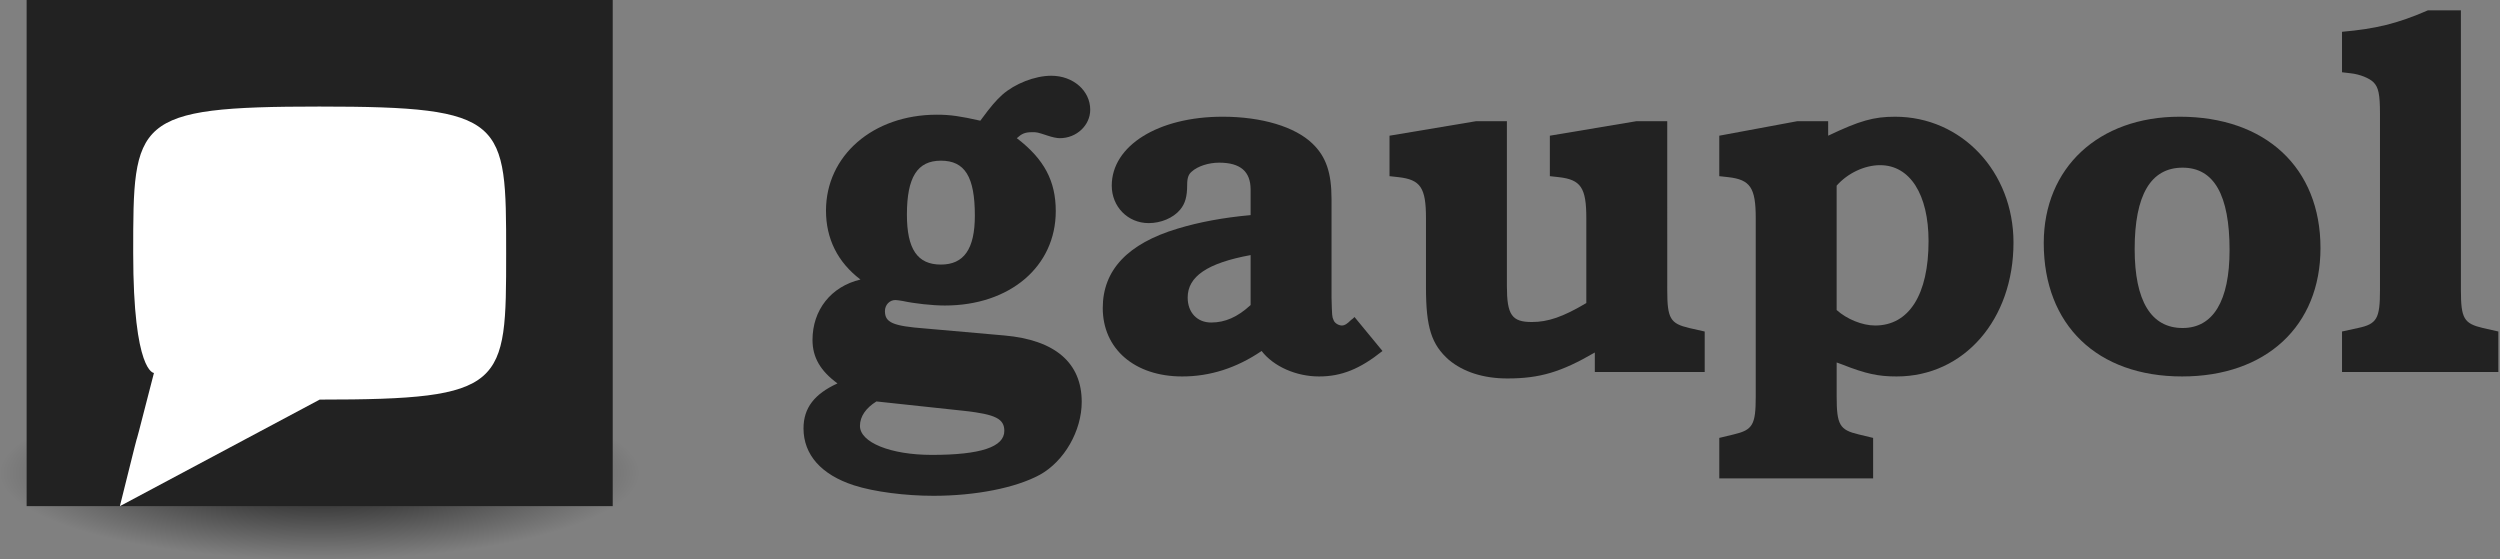 <?xml version="1.0" encoding="UTF-8" standalone="no"?>
<svg
   xmlns:dc="http://purl.org/dc/elements/1.1/"
   xmlns:cc="http://creativecommons.org/ns#"
   xmlns:rdf="http://www.w3.org/1999/02/22-rdf-syntax-ns#"
   xmlns:svg="http://www.w3.org/2000/svg"
   xmlns="http://www.w3.org/2000/svg"
   xmlns:xlink="http://www.w3.org/1999/xlink"
   version="1.1"
   id="svg2"
   height="64"
   width="286">
  <rect width="100%" height="100%" fill="#808080" stroke="none"/>
  <defs
     id="defs4">
    <linearGradient
       id="linearGradient2860">
      <stop
         id="stop2862"
         offset="0"
         style="stop-color:black;stop-opacity:0.843;" />
      <stop
         id="stop2864"
         offset="1"
         style="stop-color:black;stop-opacity:0;" />
    </linearGradient>
    <radialGradient
       gradientUnits="userSpaceOnUse"
       gradientTransform="matrix(1.524,0,0,0.413,0,18.841)"
       r="24"
       fy="44.232"
       fx="24"
       cy="44.232"
       cx="24"
       id="radialGradient2866"
       xlink:href="#linearGradient2860" />
  </defs>
  <g
     transform="translate(0,17)"
     id="layer1">
    <ellipse
       ry="9.905"
       rx="36.571"
       cy="37.095"
       cx="36.571"
       id="path1971"
       style="fill:url(#radialGradient2866);fill-opacity:1;stroke:none;stroke-width:1.2;stroke-linejoin:round;stroke-miterlimit:4;stroke-dasharray:none;stroke-opacity:1" />
    <path
       id="path1401"
       d="m 60.952,-12.429 c 0,9.143 0,27.429 0,38.095 C 50.286,30.238 42.667,32.53 13.714,40.905 10.667,11.952 9.143,-0.238 7.619,-12.429 c 15.238,0 38.992,0 53.333,0 z"
       style="color:#000000;display:inline;overflow:visible;visibility:visible;opacity:1;fill:#ffffff;fill-opacity:1;fill-rule:evenodd;stroke:none;stroke-width:1.158;stroke-linecap:butt;stroke-linejoin:bevel;stroke-miterlimit:10;stroke-dashoffset:0;stroke-opacity:1;marker:none;marker-start:none;marker-mid:none;marker-end:none" />
    <path
       id="path3599"
       d="m 70.095,-17 0,57.905 c -3.048,0 -64,0 -67.048,0 l 0,-57.905 c 3.048,0 64,0 67.048,0 z M 36.571,-4.81 c -21.333,0 -21.333,1.524 -21.333,16.762 0,13.714 2.374,13.714 2.374,13.714 -3.898,15.238 -0.081,-0.081 -3.898,15.238 22.857,-12.19 0,0 22.857,-12.19 21.334,0 21.333,-1.524 21.333,-16.762 0,-15.238 0,-16.762 -21.333,-16.762 z"
       style="color:#000000;display:inline;overflow:visible;visibility:visible;opacity:1;fill:#222222;fill-opacity:1;fill-rule:evenodd;stroke:none;stroke-width:1.158;stroke-linecap:butt;stroke-linejoin:bevel;stroke-miterlimit:10;stroke-dashoffset:0;stroke-opacity:1;marker:none;marker-start:none;marker-mid:none;marker-end:none" />
    <g
       id="text10399"
       style="font-style:normal;font-variant:normal;font-weight:normal;font-stretch:normal;font-size:60.952px;line-height:125%;font-family:Cantarell;-inkscape-font-specification:Cantarell;letter-spacing:0px;word-spacing:0px;fill:#222222;fill-opacity:1;stroke:none;stroke-width:1px;stroke-linecap:butt;stroke-linejoin:miter;stroke-opacity:1">
      <path
         id="path10402"
         style="font-style:normal;font-variant:normal;font-weight:bold;font-stretch:normal;font-size:57.143px;font-family:'URW Bookman L';-inkscape-font-specification:'URW Bookman L Bold';fill:#222222;fill-opacity:1"
         d="m 105.866,20.581 c -3.771,-0.286 -4.629,-0.686 -4.629,-2 0,-0.686 0.514,-1.257 1.2,-1.257 0.171,0 0.514,0.057 0.857,0.114 1.314,0.286 3.371,0.514 4.8,0.514 7.429,0 12.686,-4.457 12.686,-10.8 0,-3.429 -1.314,-5.943 -4.457,-8.343 0.571,-0.514 0.914,-0.686 1.771,-0.686 0.514,0 0.571,0 1.771,0.4 0.514,0.171 1.029,0.286 1.371,0.286 1.943,0 3.486,-1.486 3.486,-3.257 0,-2.171 -1.943,-3.886 -4.457,-3.886 -1.886,0 -4.171,0.914 -5.6,2.171 -0.743,0.686 -1.257,1.257 -2.514,2.971 -2.286,-0.514 -3.429,-0.686 -4.971,-0.686 -7.314,0 -12.686,4.686 -12.686,10.971 0,3.2 1.314,5.886 3.943,7.886 -3.371,0.8 -5.486,3.486 -5.486,6.914 0,2 0.914,3.543 2.857,4.971 -2.629,1.2 -3.886,2.8 -3.886,5.143 0,3.029 2.057,5.314 5.771,6.514 2.286,0.743 5.886,1.2 9.086,1.2 4.857,0 9.429,-0.914 12.171,-2.4 2.8,-1.543 4.8,-5.029 4.8,-8.343 0,-4.457 -3.029,-7.086 -8.857,-7.6 z m 1.771,-19.2 c 2.743,0 3.886,1.829 3.886,6.286 0,3.829 -1.257,5.6 -3.886,5.6 -2.686,0 -3.886,-1.771 -3.886,-5.714 0,-4.286 1.2,-6.171 3.886,-6.171 z m 2.743,28.629 c 3.543,0.4 4.514,0.914 4.514,2.286 0,1.829 -2.686,2.743 -8.286,2.743 -4.743,0 -8.229,-1.429 -8.229,-3.314 0,-1.086 0.686,-2.057 1.886,-2.8 z" />
      <path
         id="path10404"
         style="font-style:normal;font-variant:normal;font-weight:bold;font-stretch:normal;font-size:57.143px;font-family:'URW Bookman L';-inkscape-font-specification:'URW Bookman L Bold';fill:#222222;fill-opacity:1"
         d="m 154.956,19.267 c -0.114,0.114 -0.229,0.229 -0.4,0.343 -0.457,0.457 -0.743,0.629 -1.029,0.629 -0.4,0 -0.857,-0.286 -0.971,-0.629 -0.171,-0.4 -0.171,-0.4 -0.229,-2.571 V 5.781 c 0,-3.029 -0.629,-4.857 -2.171,-6.343 -2,-1.943 -5.829,-3.086 -10.286,-3.086 -7.371,0 -12.686,3.314 -12.686,7.886 0,2.4 1.829,4.286 4.229,4.286 1.371,0 2.8,-0.571 3.6,-1.543 0.571,-0.686 0.8,-1.486 0.8,-2.857 0,-0.8 0.171,-1.2 0.514,-1.486 0.686,-0.629 1.943,-1.029 3.143,-1.029 2.457,0 3.6,1.029 3.6,3.086 v 2.914 c -3.143,0.286 -5.886,0.8 -8.343,1.543 -5.714,1.714 -8.571,4.743 -8.571,9.086 0,4.686 3.657,7.829 9.086,7.829 3.2,0 6.229,-0.971 9.086,-2.914 1.371,1.771 3.943,2.914 6.571,2.914 2.571,0 4.686,-0.857 7.257,-2.914 z m -11.886,-1.371 c -1.486,1.371 -2.914,2 -4.514,2 -1.6,0 -2.686,-1.143 -2.686,-2.857 0,-2.4 2.229,-3.943 7.2,-4.857 z" />
      <path
         id="path10406"
         style="font-style:normal;font-variant:normal;font-weight:bold;font-stretch:normal;font-size:57.143px;font-family:'URW Bookman L';-inkscape-font-specification:'URW Bookman L Bold';fill:#222222;fill-opacity:1"
         d="m 190.732,-3.133 h -3.543 l -9.886,1.657 v 4.629 l 1.029,0.114 c 2.514,0.286 3.143,1.2 3.143,4.686 v 9.714 c -2.686,1.6 -4.4,2.171 -6.229,2.171 -2.286,0 -2.857,-0.8 -2.857,-4.114 V -3.133 h -3.543 l -9.886,1.657 v 4.629 l 1.029,0.114 c 2.514,0.286 3.143,1.2 3.143,4.686 v 7.943 c 0,4.571 0.629,6.514 2.629,8.286 1.657,1.371 3.943,2.114 6.686,2.114 3.714,0 6.171,-0.743 10,-2.971 v 2.229 h 12.571 v -4.629 l -1.771,-0.4 c -2.171,-0.514 -2.514,-1.086 -2.514,-4.343 z" />
      <path
         id="path10408"
         style="font-style:normal;font-variant:normal;font-weight:bold;font-stretch:normal;font-size:57.143px;font-family:'URW Bookman L';-inkscape-font-specification:'URW Bookman L Bold';fill:#222222;fill-opacity:1"
         d="m 209.141,-3.133 h -3.543 l -8.914,1.657 v 4.629 l 1.029,0.114 c 2.514,0.286 3.143,1.2 3.143,4.686 v 20.4 c 0,3.257 -0.343,3.829 -2.514,4.343 l -1.657,0.4 v 4.629 h 17.6 v -4.629 l -1.657,-0.4 c -2.171,-0.514 -2.514,-1.086 -2.514,-4.343 v -3.886 l 0.629,0.229 c 2.743,1.086 4.171,1.371 6.229,1.371 7.714,0 13.371,-6.514 13.371,-15.314 0,-8.114 -5.943,-14.4 -13.543,-14.4 -2.457,0 -4.057,0.457 -7.657,2.171 z m 0.971,7.371 c 1.257,-1.429 3.2,-2.343 4.971,-2.343 3.429,0 5.543,3.371 5.543,8.686 0,6.114 -2.229,9.657 -6.114,9.657 -1.486,0 -3.257,-0.743 -4.4,-1.771 z" />
      <path
         id="path10410"
         style="font-style:normal;font-variant:normal;font-weight:bold;font-stretch:normal;font-size:57.143px;font-family:'URW Bookman L';-inkscape-font-specification:'URW Bookman L Bold';fill:#222222;fill-opacity:1"
         d="m 249.348,-3.648 c -9.257,0 -15.543,5.829 -15.543,14.457 0,9.371 6.114,15.257 15.829,15.257 9.6,0 15.829,-5.771 15.829,-14.686 0,-9.2 -6.286,-15.029 -16.114,-15.029 z m 0.343,5.829 c 3.6,0 5.371,3.143 5.371,9.429 0,5.829 -1.886,8.914 -5.371,8.914 -3.6,0 -5.486,-3.086 -5.486,-9.029 0,-6.171 1.829,-9.314 5.486,-9.314 z" />
      <path
         id="path10412"
         style="font-style:normal;font-variant:normal;font-weight:bold;font-stretch:normal;font-size:57.143px;font-family:'URW Bookman L';-inkscape-font-specification:'URW Bookman L Bold';fill:#222222;fill-opacity:1"
         d="m 281.527,-15.819 h -3.771 c -3.543,1.543 -6,2.114 -9.829,2.457 v 4.629 l 0.971,0.114 c 1.086,0.114 2.171,0.571 2.629,1.029 0.571,0.571 0.743,1.371 0.743,3.6 V 16.181 c 0,3.257 -0.343,3.886 -2.514,4.343 l -1.829,0.4 v 4.629 h 17.886 v -4.629 l -1.771,-0.4 c -2.171,-0.514 -2.514,-1.086 -2.514,-4.343 z" />
    </g>
  </g>
</svg>
